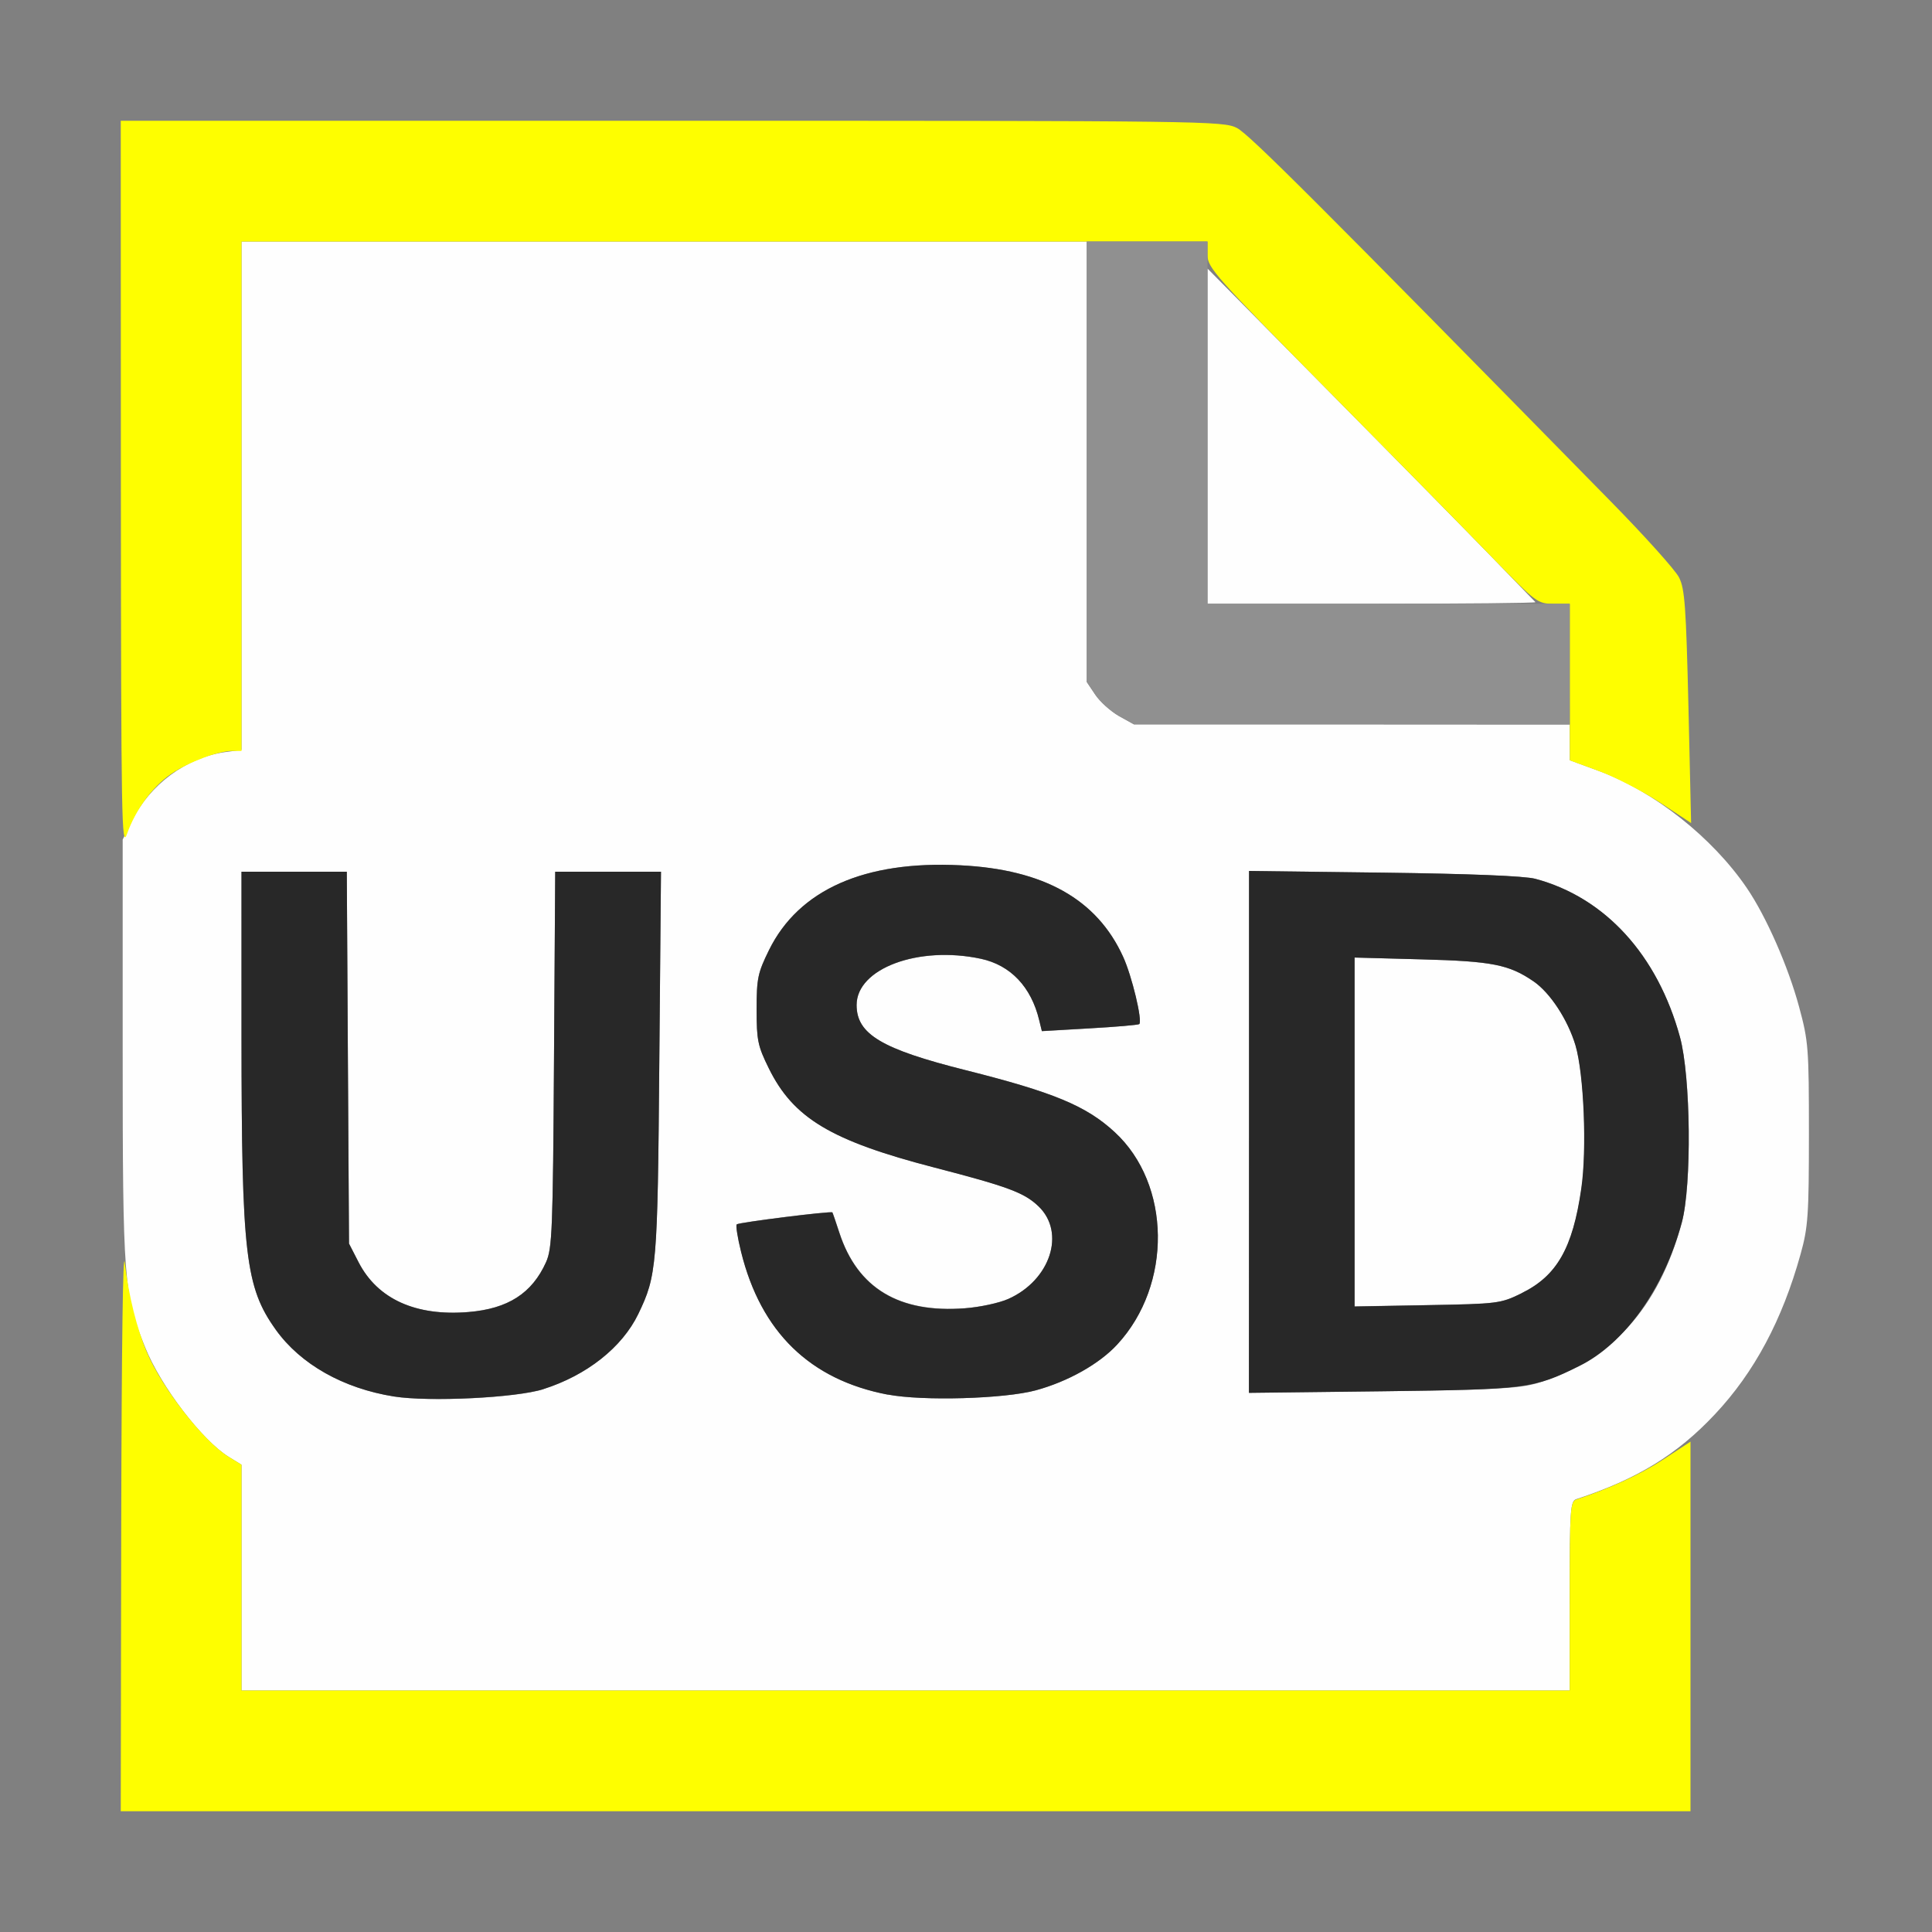 <?xml version="1.0" encoding="UTF-8" standalone="no"?>
<!-- Created with Inkscape (http://www.inkscape.org/) -->

<svg
   version="1.1"
   id="svg2"
   width="1600"
   height="1600"
   viewBox="0 0 1600 1600"
   sodipodi:docname="load_usd.svg"
   inkscape:version="1.2.2 (732a01da63, 2022-12-09)"
   xmlns:inkscape="http://www.inkscape.org/namespaces/inkscape"
   xmlns:sodipodi="http://sodipodi.sourceforge.net/DTD/sodipodi-0.dtd"
   xmlns="http://www.w3.org/2000/svg"
   xmlns:svg="http://www.w3.org/2000/svg"
   xmlns:rdf="http://www.w3.org/1999/02/22-rdf-syntax-ns#"
   xmlns:cc="http://creativecommons.org/ns#"
   xmlns:dc="http://purl.org/dc/elements/1.1/">
  <rect x="0" y="0" width="1600" height="1600" fill="#808080" stroke="none"/>
  <defs
     id="defs6" />
  <sodipodi:namedview
     pagecolor="#808080"
     bordercolor="#666666"
     borderopacity="1"
     objecttolerance="10"
     gridtolerance="10"
     guidetolerance="10"
     inkscape:pageopacity="0"
     inkscape:pageshadow="2"
     inkscape:window-width="1993"
     inkscape:window-height="1009"
     id="namedview4"
     showgrid="false"
     inkscape:zoom="0.5"
     inkscape:cx="185"
     inkscape:cy="46"
     inkscape:window-x="-8"
     inkscape:window-y="-8"
     inkscape:window-maximized="1"
     inkscape:current-layer="LOAD_USD"
     inkscape:showpageshadow="0"
     inkscape:pagecheckerboard="true"
     inkscape:deskcolor="#d1d1d1" />
  <g
     id="LOAD_USD"
     transform="matrix(100,0,0,100,0,4.9999997e-5)"
     style="stroke-width:0.011">
    <path
       style="fill:none;stroke-width:0"
       d="M 0,8 V 0 h 8 8 v 8 8 H 8 0 Z m 14,5.465 v -1.535 l 0.211,-0.224 c 0.318,-0.338 0.552,-0.777 0.701,-1.317 0.062,-0.223 0.068,-0.322 0.069,-0.997 1.25e-4,-0.712 -0.004,-0.765 -0.082,-1.053 C 14.753,7.798 14.521,7.368 14.184,7.016 L 14.005,6.828 13.983,5.859 C 13.963,5.023 13.953,4.876 13.905,4.781 13.875,4.721 13.62,4.438 13.339,4.151 10.896,1.662 10.345,1.112 10.243,1.06 10.131,1.002 9.994,1 5.564,1 H 1 v 7 7 H 7.5 14 Z"
       id="path827"
       inkscape:connector-curvature="0" />
    <path
       style="fill:#fefefe;stroke-width:0"
       d="M 2,13.065 V 12.13 L 1.894,12.065 C 1.674,11.929 1.333,11.483 1.202,11.158 1.025,10.723 1.016,10.604 1.016,8.703 v -1.75 L 1.093,6.797 C 1.241,6.497 1.545,6.273 1.861,6.229 L 2,6.21 V 4.105 2 H 5.5 9 v 1.824 1.824 l 0.071,0.106 c 0.039,0.058 0.127,0.137 0.195,0.176 L 9.391,5.999 11.195,5.999 13,6 l 3.38e-4,0.148 3.37e-4,0.148 0.242,0.089 c 0.454,0.167 0.939,0.551 1.223,0.968 0.16,0.234 0.343,0.65 0.433,0.983 0.078,0.288 0.082,0.341 0.082,1.053 -9.4e-5,0.675 -0.007,0.775 -0.069,0.997 -0.151,0.544 -0.382,0.978 -0.709,1.326 -0.314,0.335 -0.645,0.538 -1.148,0.703 -0.05,0.016 -0.055,0.083 -0.055,0.8 L 13,14 H 7.5 2 Z M 4.5,11.504 C 4.859,11.39 5.152,11.159 5.286,10.882 5.439,10.564 5.446,10.49 5.46,8.805 L 5.474,7.219 H 5.036 4.598 l -0.01,1.555 C 4.579,10.189 4.573,10.339 4.522,10.453 4.406,10.71 4.207,10.838 3.88,10.865 3.444,10.902 3.127,10.758 2.97,10.454 L 2.891,10.299 2.881,8.759 2.872,7.219 H 2.436 2 l 2.563e-4,1.367 c 3.384e-4,1.805 0.032,2.074 0.284,2.427 0.205,0.286 0.558,0.485 0.978,0.552 0.293,0.047 1.012,0.012 1.238,-0.06 z m 4.078,0.01 C 8.843,11.442 9.104,11.296 9.253,11.134 9.709,10.639 9.699,9.806 9.231,9.376 8.996,9.158 8.724,9.045 7.998,8.863 7.301,8.688 7.094,8.564 7.094,8.323 c 0,-0.303 0.513,-0.493 1.031,-0.382 0.245,0.053 0.416,0.233 0.482,0.509 l 0.022,0.09 0.397,-0.023 C 9.243,8.504 9.428,8.488 9.435,8.481 9.463,8.454 9.374,8.082 9.301,7.923 9.084,7.447 8.644,7.2 7.953,7.166 7.161,7.126 6.615,7.368 6.368,7.868 6.275,8.057 6.266,8.103 6.266,8.359 c 0,0.256 0.01,0.302 0.102,0.489 0.203,0.412 0.515,0.599 1.37,0.82 0.61,0.158 0.745,0.209 0.863,0.322 0.227,0.218 0.098,0.613 -0.251,0.767 -0.074,0.033 -0.236,0.068 -0.359,0.077 -0.544,0.041 -0.889,-0.166 -1.039,-0.625 -0.029,-0.089 -0.055,-0.165 -0.058,-0.169 -0.01,-0.013 -0.776,0.083 -0.792,0.099 -0.009,0.009 0.007,0.111 0.036,0.227 0.164,0.664 0.57,1.06 1.215,1.183 0.288,0.055 0.964,0.036 1.226,-0.035 z m 4.139,-0.055 C 13.339,11.274 13.737,10.836 13.928,10.125 14.012,9.816 14.003,8.917 13.913,8.59 13.727,7.908 13.292,7.432 12.715,7.278 12.628,7.255 12.17,7.236 11.461,7.227 L 10.344,7.213 v 2.161 2.161 l 1.102,-0.013 c 0.897,-0.011 1.133,-0.023 1.272,-0.064 z M 11.219,9.374 V 7.93 l 0.555,0.015 c 0.584,0.016 0.723,0.043 0.927,0.183 0.138,0.094 0.283,0.317 0.347,0.529 0.071,0.236 0.096,0.864 0.049,1.189 -0.072,0.491 -0.203,0.72 -0.494,0.863 -0.175,0.086 -0.195,0.089 -0.782,0.099 l -0.602,0.011 z M 10,3.612 V 2.224 l 1.009,1.021 c 0.555,0.561 1.163,1.18 1.352,1.375 0.188,0.195 0.348,0.36 0.355,0.367 C 12.723,4.994 12.115,5 11.365,5 H 10 Z"
       id="path825"
       inkscape:connector-curvature="0" />
    <path
       style="fill:#fefe00;stroke-width:0"
       d="m 1.004,12.617 c 0.003,-1.474 0.014,-2.296 0.03,-2.156 0.031,0.269 0.1,0.545 0.184,0.741 0.128,0.299 0.47,0.736 0.676,0.863 L 2,12.13 V 13.065 14 H 7.5 13 v -0.782 c 0,-0.717 0.004,-0.784 0.055,-0.8 0.276,-0.091 0.529,-0.207 0.719,-0.331 L 14,11.939 V 13.469 15 H 7.5 1 Z M 1.001,4.023 1,1 h 4.564 c 4.431,0 4.567,0.002 4.68,0.06 0.101,0.052 0.653,0.603 3.095,3.092 0.281,0.286 0.536,0.57 0.566,0.63 0.048,0.094 0.058,0.241 0.078,1.072 L 14.005,6.816 13.745,6.645 C 13.601,6.551 13.376,6.435 13.243,6.386 L 13.001,6.297 13,5.648 13,5 H 12.865 C 12.734,5 12.721,4.99 12.374,4.633 12.178,4.431 11.564,3.806 11.009,3.245 10.062,2.287 10,2.217 10,2.112 V 2 H 6 2 V 4.109 6.219 H 1.923 c -0.119,0 -0.362,0.092 -0.508,0.192 C 1.261,6.517 1.122,6.707 1.052,6.906 1.007,7.036 1.003,6.813 1.001,4.023 Z"
       id="path823"
       inkscape:connector-curvature="0" />
    <path
       style="fill:#909090;stroke-width:0"
       d="M 9.267,5.929 C 9.198,5.89 9.11,5.811 9.071,5.753 L 9,5.647 V 3.824 2 H 9.5 10 V 3.5 5 H 11.5 13 V 5.5 6 L 11.195,5.999 9.391,5.999 Z"
       id="path821"
       inkscape:connector-curvature="0" />
    <path
       style="fill:#282828;stroke-width:0"
       d="M 3.262,11.565 C 2.842,11.498 2.489,11.298 2.284,11.012 2.032,10.66 2.001,10.39 2,8.586 L 2,7.219 h 0.436 0.436 l 0.009,1.54 0.009,1.54 0.08,0.155 c 0.157,0.305 0.474,0.448 0.91,0.412 0.327,-0.027 0.526,-0.155 0.642,-0.413 0.051,-0.113 0.057,-0.264 0.066,-1.679 L 4.598,7.219 h 0.438 0.438 l -0.014,1.586 C 5.446,10.49 5.439,10.564 5.286,10.882 5.152,11.159 4.859,11.39 4.5,11.504 4.274,11.576 3.555,11.611 3.262,11.565 Z m 4.09,-0.015 c -0.645,-0.123 -1.051,-0.519 -1.215,-1.183 -0.029,-0.116 -0.045,-0.219 -0.036,-0.227 0.016,-0.016 0.782,-0.112 0.792,-0.099 0.003,0.004 0.029,0.08 0.058,0.169 0.15,0.459 0.494,0.667 1.039,0.625 0.123,-0.009 0.285,-0.044 0.359,-0.077 C 8.698,10.603 8.828,10.208 8.6,9.99 8.482,9.877 8.347,9.827 7.737,9.669 6.882,9.447 6.57,9.26 6.367,8.848 6.275,8.662 6.266,8.615 6.266,8.359 c 0,-0.256 0.01,-0.302 0.103,-0.491 C 6.615,7.368 7.161,7.126 7.953,7.166 8.644,7.2 9.084,7.447 9.301,7.923 9.374,8.082 9.463,8.454 9.435,8.481 c -0.007,0.007 -0.192,0.023 -0.41,0.035 L 8.628,8.539 8.606,8.449 C 8.54,8.173 8.369,7.993 8.124,7.94 7.607,7.829 7.094,8.02 7.094,8.323 c 0,0.242 0.207,0.365 0.904,0.54 0.727,0.183 0.998,0.295 1.234,0.513 0.467,0.431 0.478,1.264 0.021,1.758 -0.149,0.162 -0.41,0.308 -0.675,0.38 -0.262,0.071 -0.939,0.09 -1.226,0.035 z M 10.344,9.375 V 7.213 l 1.117,0.014 c 0.709,0.009 1.167,0.027 1.254,0.051 0.577,0.154 1.012,0.63 1.198,1.311 0.089,0.327 0.098,1.226 0.015,1.535 -0.147,0.547 -0.474,1.004 -0.849,1.189 -0.381,0.188 -0.434,0.194 -1.634,0.209 l -1.102,0.013 z m 2.258,1.334 C 12.893,10.566 13.024,10.337 13.095,9.845 13.143,9.52 13.117,8.893 13.047,8.656 12.983,8.444 12.838,8.222 12.7,8.127 12.497,7.988 12.357,7.96 11.773,7.945 l -0.555,-0.015 v 1.445 1.445 l 0.602,-0.011 c 0.586,-0.011 0.606,-0.013 0.782,-0.099 z"
       id="path819"
       inkscape:connector-curvature="0" />
  </g>
</svg>
